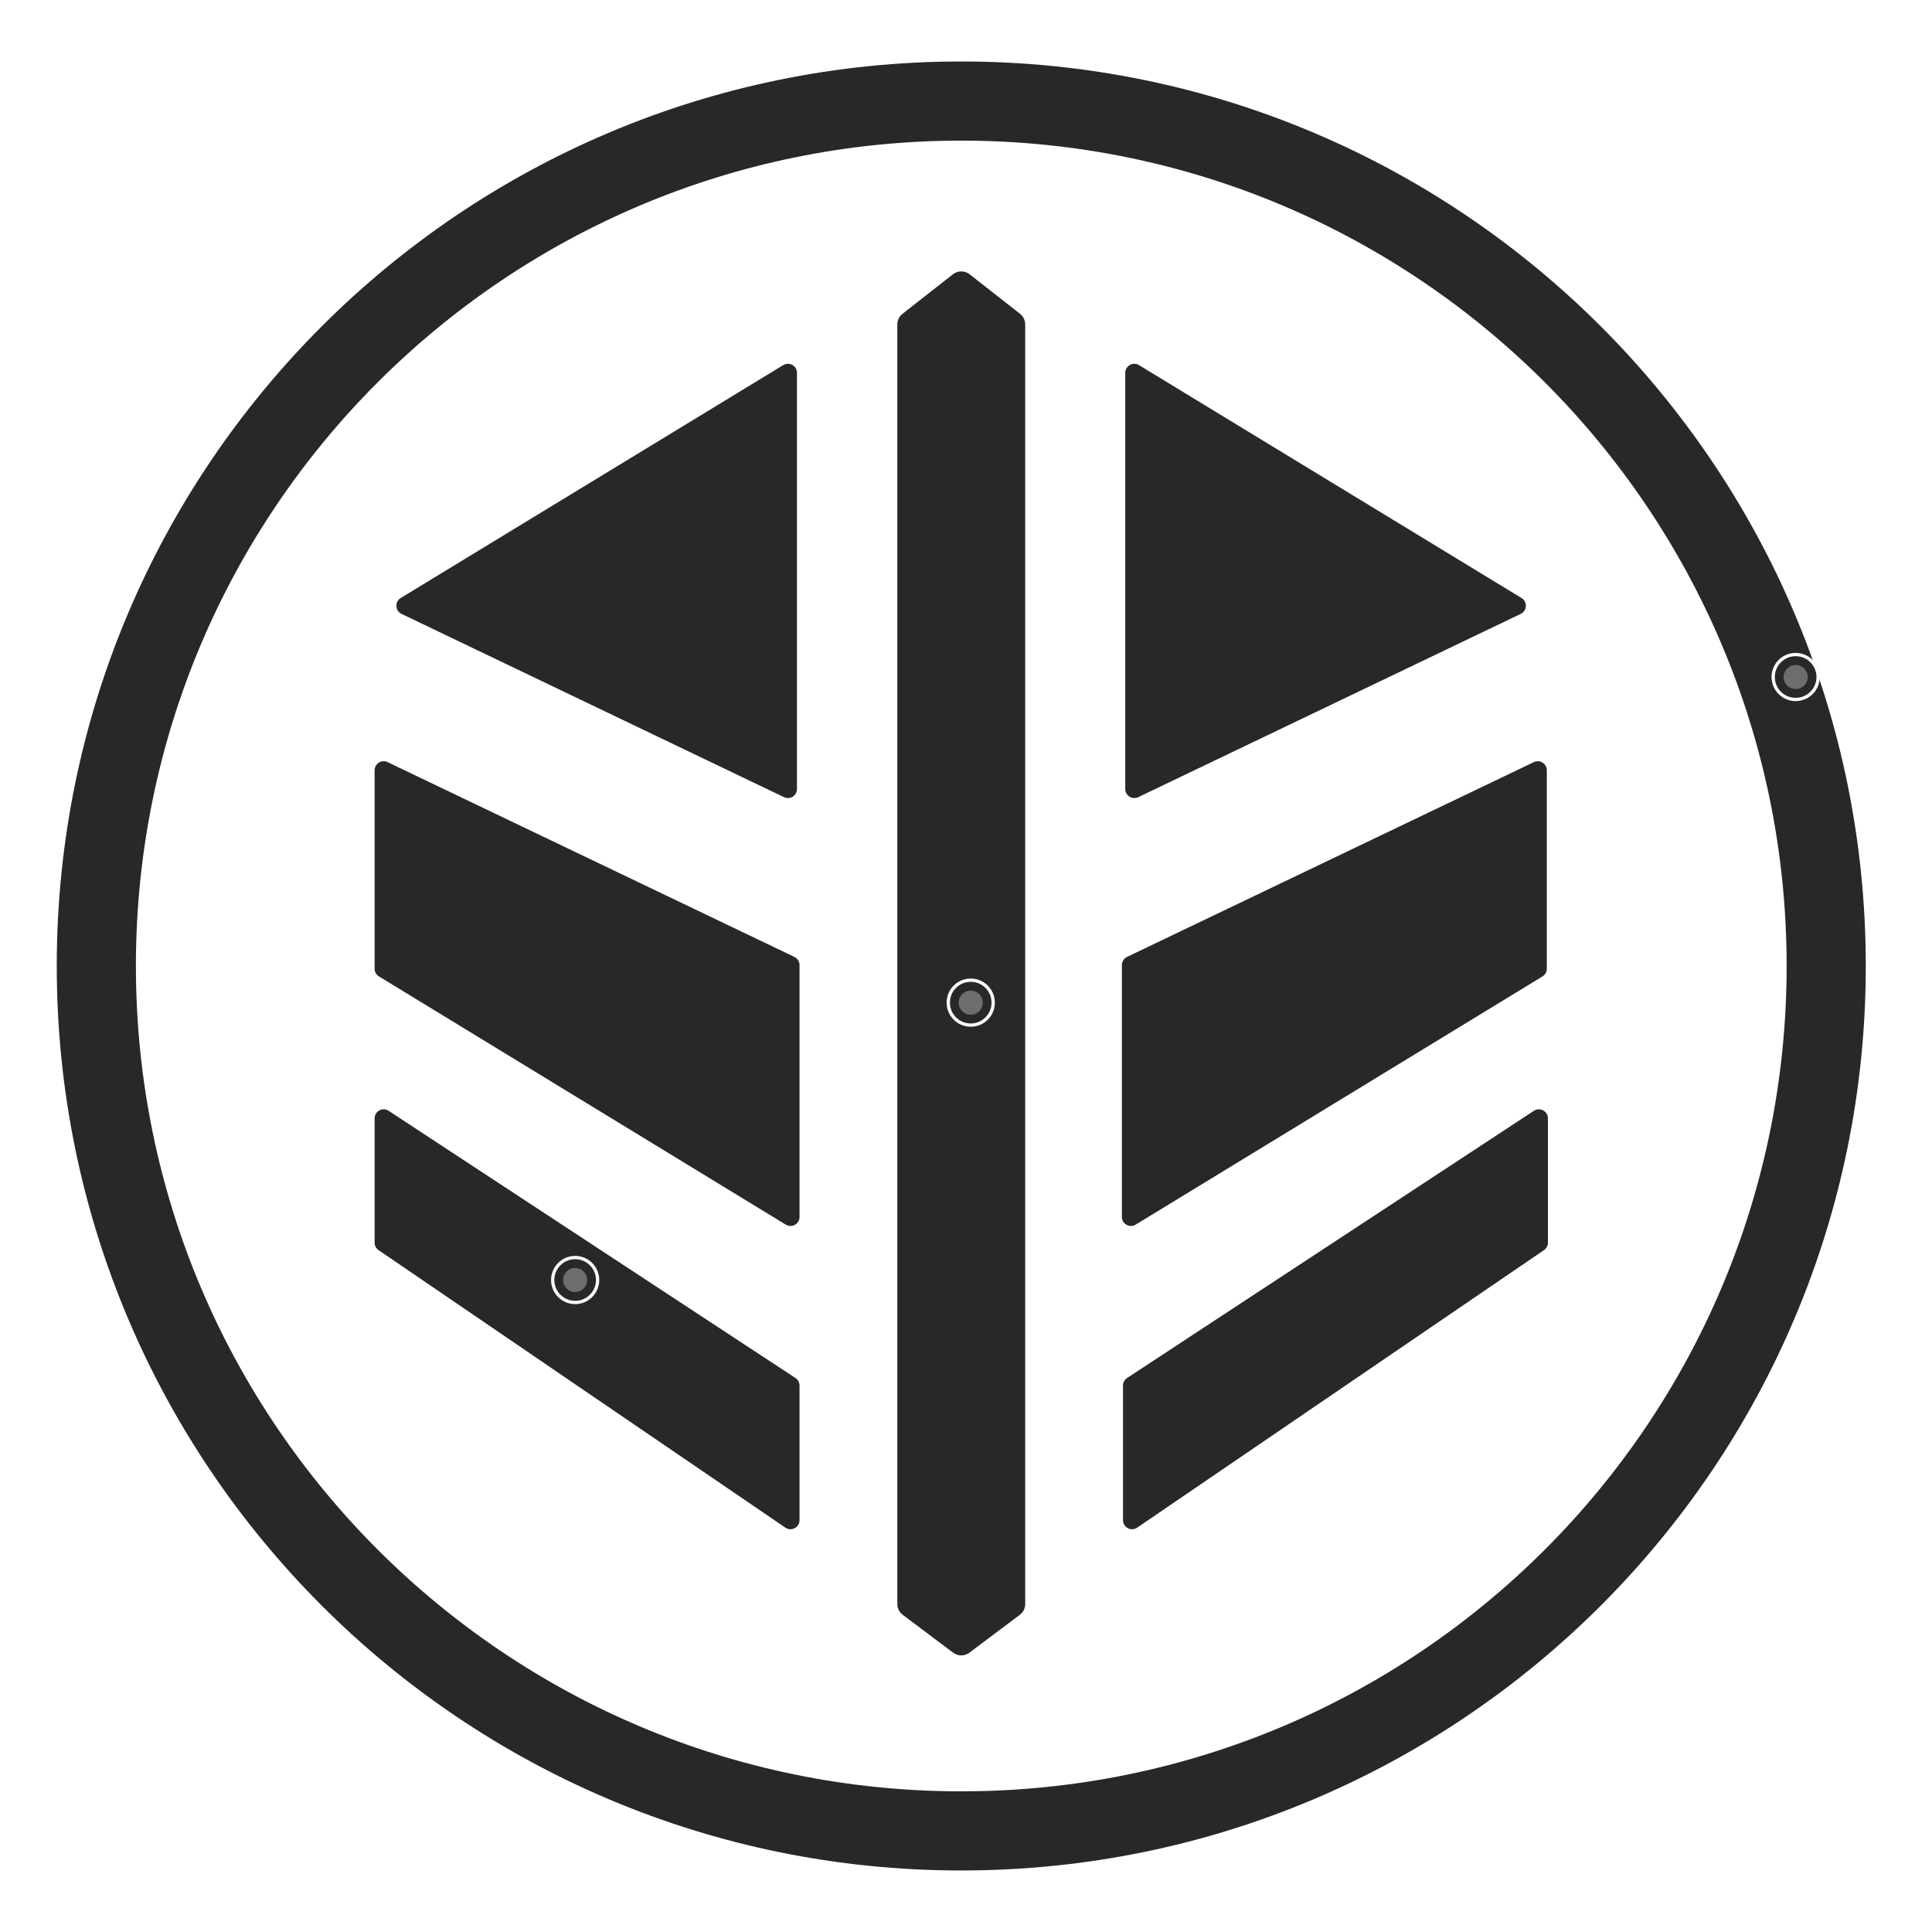 <svg width="817" height="807" viewBox="0 0 817 807" fill="none" xmlns="http://www.w3.org/2000/svg">
<g filter="url(#filter0_dd_1179_502)">
<path fill-rule="evenodd" clip-rule="evenodd" d="M410.5 747.531C603.265 747.531 759.531 591.265 759.531 398.5C759.531 205.735 603.265 49.469 410.5 49.469C217.735 49.469 61.469 205.735 61.469 398.5C61.469 591.265 217.735 747.531 410.5 747.531ZM410.5 781C621.749 781 793 609.749 793 398.5C793 187.251 621.749 16 410.5 16C199.251 16 28 187.251 28 398.5C28 609.749 199.251 781 410.5 781Z" fill="#282828"/>
<path d="M383.462 127.214C383.462 125.451 384.272 123.786 385.659 122.699L406.961 105.999C409.039 104.369 411.962 104.369 414.04 105.999L435.342 122.699C436.729 123.786 437.539 125.451 437.539 127.214V668.307C437.539 670.112 436.69 671.811 435.247 672.895L413.946 688.894C411.905 690.427 409.096 690.427 407.055 688.894L385.753 672.895C384.311 671.811 383.462 670.112 383.462 668.307V127.214Z" fill="#282828"/>
<path d="M335.204 144.408C337.753 142.856 341.018 144.691 341.018 147.675L341.019 323.664C341.019 326.479 338.08 328.33 335.541 327.113L173.787 249.607C171.049 248.295 170.857 244.469 173.45 242.891L335.204 144.408Z" fill="#282828"/>
<path d="M485.66 144.408C483.111 142.856 479.846 144.691 479.846 147.675L479.844 323.664C479.844 326.479 482.783 328.33 485.322 327.113L647.077 249.607C649.815 248.295 650.006 244.469 647.413 242.891L485.66 144.408Z" fill="#282828"/>
<path d="M162.417 315.742C162.417 312.927 165.355 311.076 167.894 312.292L339.929 394.665C341.257 395.301 342.102 396.642 342.102 398.115V504.62C342.102 507.606 338.834 509.441 336.285 507.885L164.249 402.914C163.111 402.22 162.417 400.983 162.417 399.649V315.742Z" fill="#282828"/>
<path d="M162.417 462.943C162.417 459.9 165.798 458.075 168.342 459.746L340.377 572.735C341.454 573.443 342.102 574.644 342.102 575.932V632.869C342.102 635.942 338.661 637.761 336.122 636.029L164.086 518.665C163.042 517.953 162.417 516.77 162.417 515.505V462.943Z" fill="#282828"/>
<path d="M658.583 462.943C658.583 459.9 655.202 458.075 652.658 459.746L480.623 572.735C479.546 573.443 478.897 574.644 478.897 575.932V632.869C478.897 635.942 482.339 637.761 484.878 636.029L656.914 518.665C657.958 517.953 658.583 516.77 658.583 515.505V462.943Z" fill="#282828"/>
<path d="M658.113 315.742C658.113 312.927 655.175 311.076 652.636 312.292L480.6 394.665C479.272 395.301 478.427 396.642 478.427 398.115V504.62C478.427 507.606 481.696 509.441 484.245 507.885L656.28 402.914C657.419 402.22 658.113 400.983 658.113 399.649V315.742Z" fill="#282828"/>
</g>
<circle cx="759.34" cy="286.3" r="5.1" fill="#6D6D6D"/>
<circle cx="410.5" cy="424" r="5.1" fill="#6D6D6D"/>
<circle cx="243.22" cy="541.3" r="5.1" fill="#6D6D6D"/>
<circle cx="759.34" cy="286.3" r="9.5" stroke="#FAFAFA" stroke-width="1.4"/>
<circle cx="410.5" cy="424" r="9.5" stroke="#FAFAFA" stroke-width="1.4"/>
<circle cx="243.22" cy="541.3" r="9.5" stroke="#FAFAFA" stroke-width="1.4"/>
<defs>
<filter id="filter0_dd_1179_502" x="0" y="0" width="817" height="807" filterUnits="userSpaceOnUse" color-interpolation-filters="sRGB">
<feFlood flood-opacity="0" result="BackgroundImageFix"/>
<feColorMatrix in="SourceAlpha" type="matrix" values="0 0 0 0 0 0 0 0 0 0 0 0 0 0 0 0 0 0 127 0" result="hardAlpha"/>
<feOffset dx="4" dy="4"/>
<feGaussianBlur stdDeviation="10"/>
<feComposite in2="hardAlpha" operator="out"/>
<feColorMatrix type="matrix" values="0 0 0 0 0 0 0 0 0 0 0 0 0 0 0 0 0 0 0.18 0"/>
<feBlend mode="normal" in2="BackgroundImageFix" result="effect1_dropShadow_1179_502"/>
<feColorMatrix in="SourceAlpha" type="matrix" values="0 0 0 0 0 0 0 0 0 0 0 0 0 0 0 0 0 0 127 0" result="hardAlpha"/>
<feOffset dx="-8" dy="6"/>
<feGaussianBlur stdDeviation="10"/>
<feComposite in2="hardAlpha" operator="out"/>
<feColorMatrix type="matrix" values="0 0 0 0 0 0 0 0 0 0 0 0 0 0 0 0 0 0 0.19 0"/>
<feBlend mode="normal" in2="effect1_dropShadow_1179_502" result="effect2_dropShadow_1179_502"/>
<feBlend mode="normal" in="SourceGraphic" in2="effect2_dropShadow_1179_502" result="shape"/>
</filter>
</defs>
</svg>
